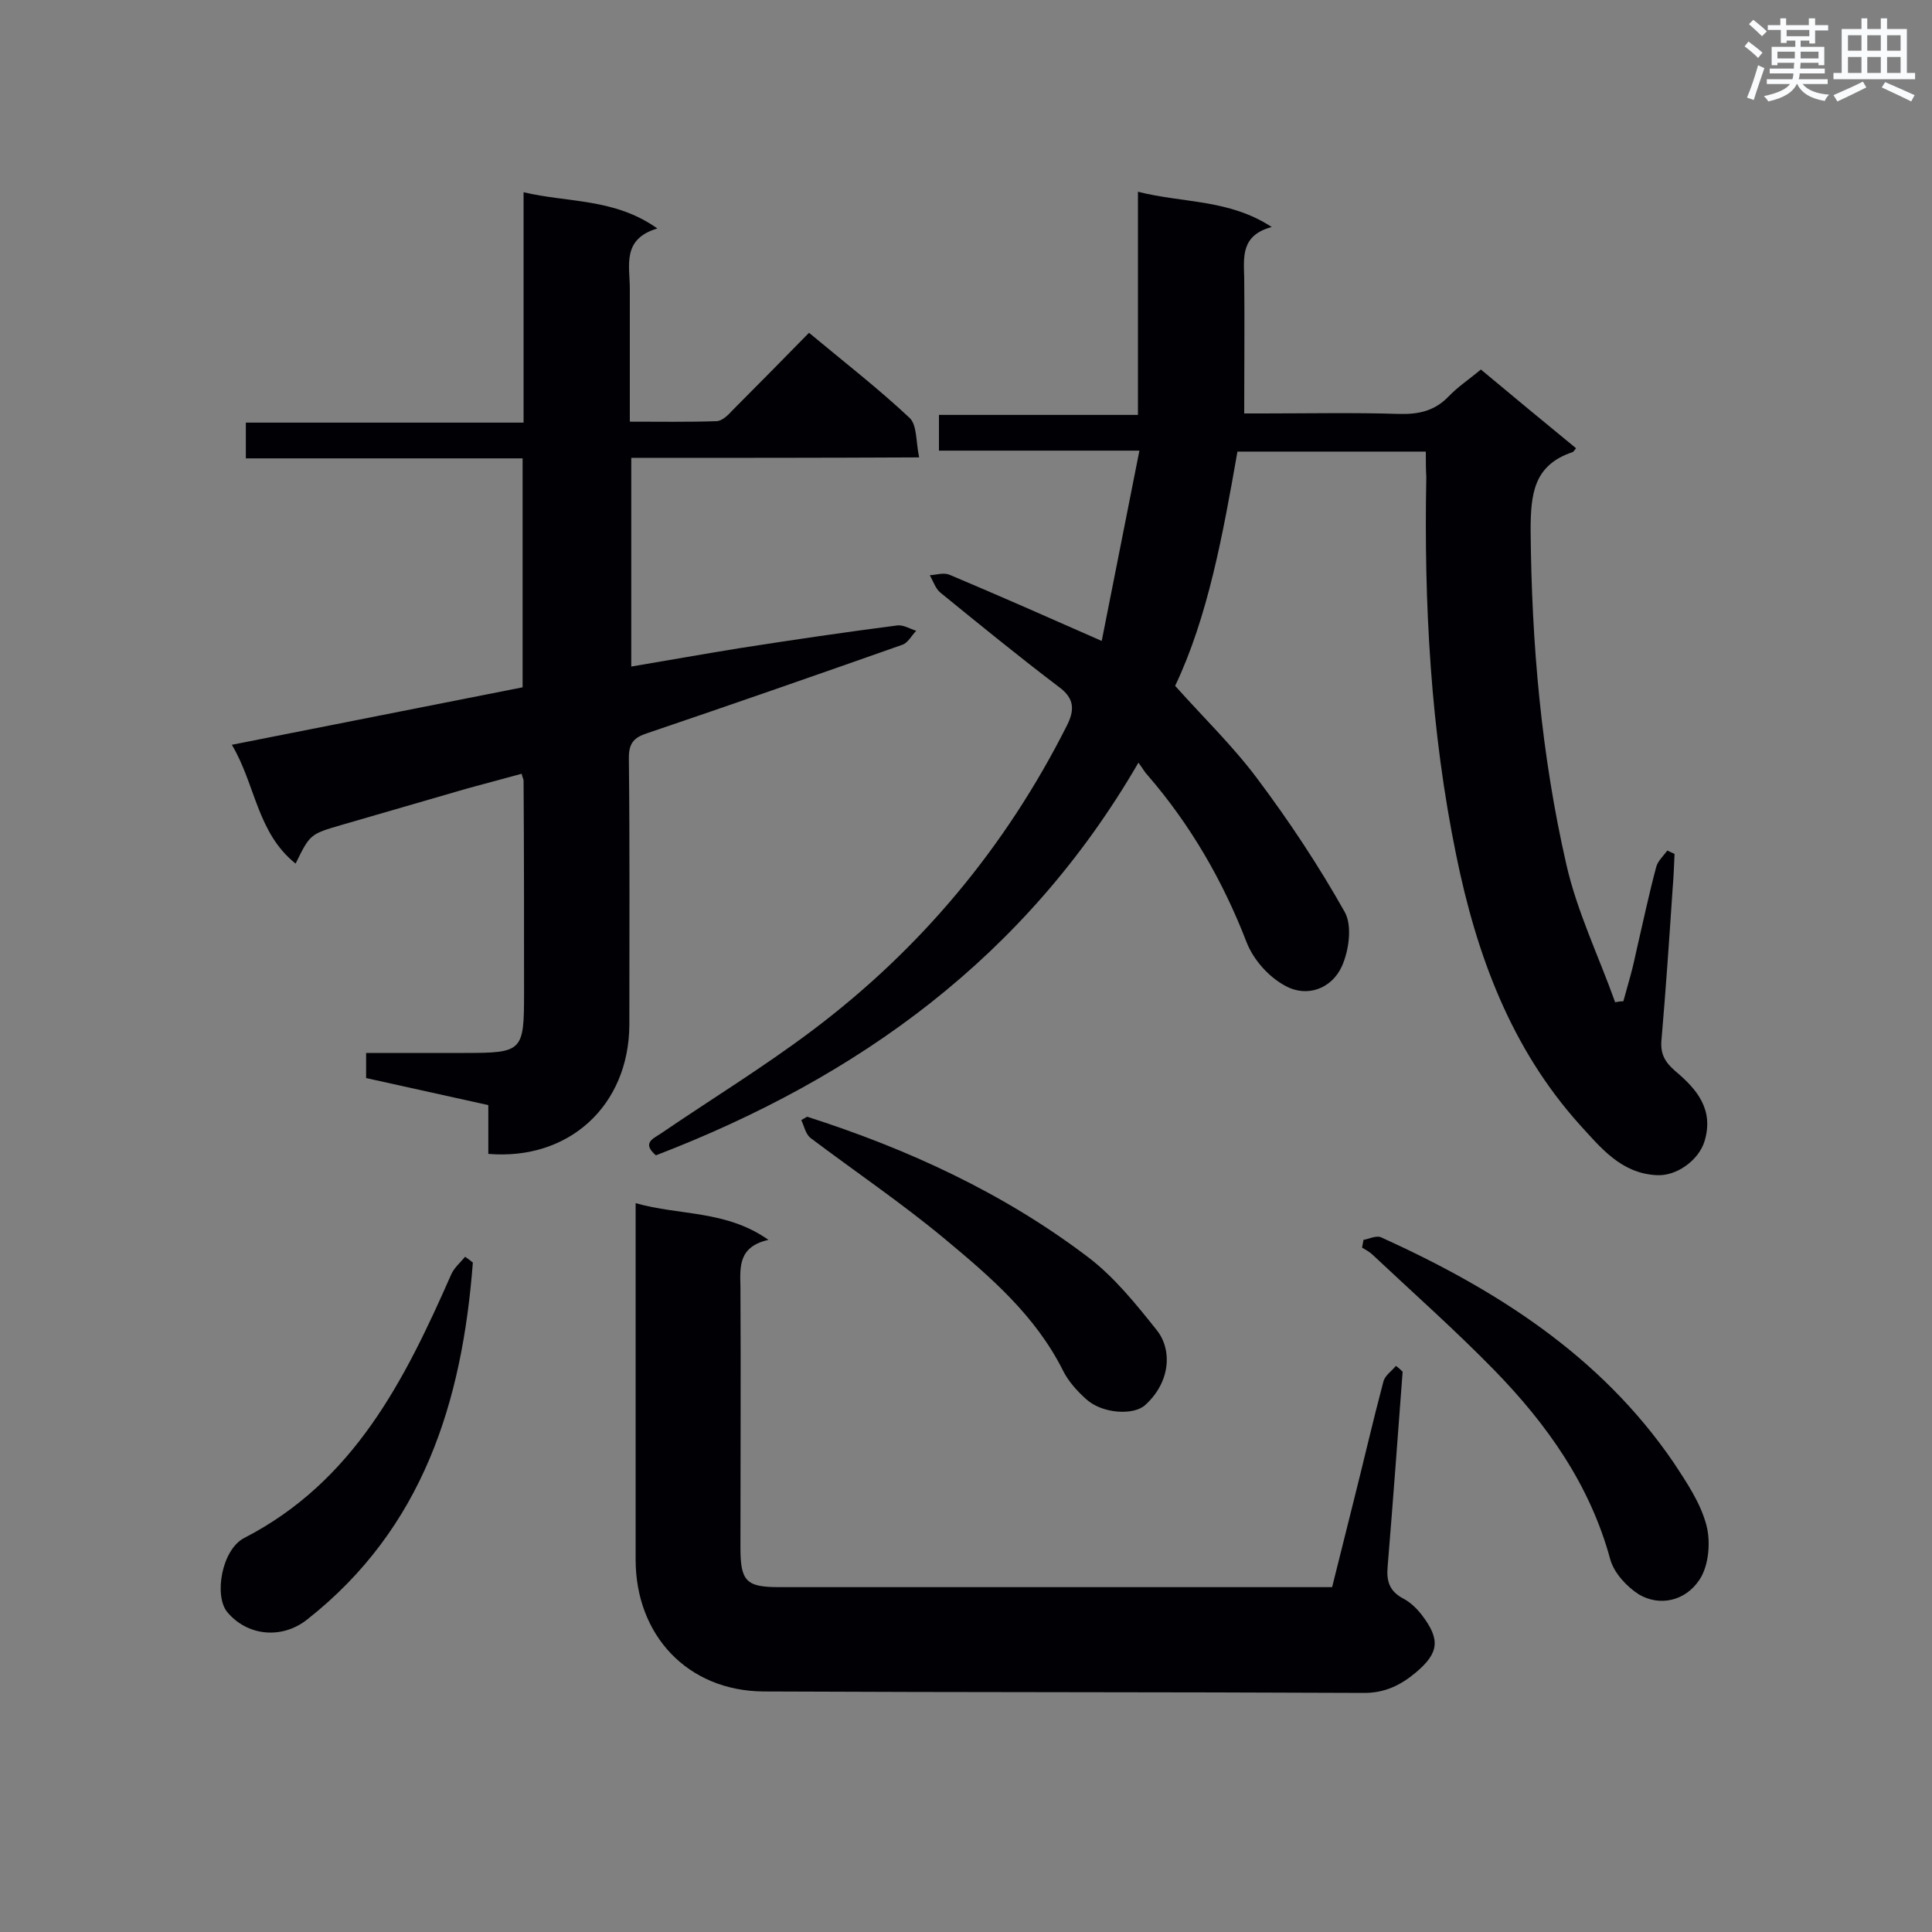 <svg enable-background="new 0 0 400 400" viewBox="0 0 400 400" xmlns="http://www.w3.org/2000/svg"><rect x="0" y="0" width="400" height="400" fill="#808080" stroke="none"/><g fill="#010105"><path d="m295.2 93.5c-13.1 0-25.8 0-39 0-3 17.1-6.1 34.2-12.9 48.5 5.9 6.6 12 12.5 17 19.2 6.6 8.8 12.7 18 18.1 27.6 1.6 2.8.9 8-.6 11.3-2.1 4.6-7.2 6.5-11.7 4-3.4-1.8-6.6-5.4-8-9-4.9-12.7-11.6-24.3-20.5-34.6-.6-.6-1-1.4-1.9-2.6-23.3 40.2-58 65.2-99.9 81.3-2.9-2.5-.7-3.4 1-4.5 10.4-7.1 21.2-13.7 31.3-21.3 22.5-16.9 40.1-38 52.8-63.2 1.6-3.2 1.6-5.6-1.7-8-8.3-6.3-16.4-12.9-24.5-19.5-1-.8-1.5-2.4-2.2-3.6 1.4-.1 2.9-.6 4.1-.1 10.2 4.3 20.4 8.8 31.5 13.7 2.5-12.7 5.1-25.7 7.8-39.4-14.4 0-27.8 0-41.5 0 0-2.7 0-4.8 0-7.4h41.2c0-15.5 0-30.5 0-46.2 9.5 2.4 18.8 1.5 27.7 7.3-6.4 1.7-5.8 6.2-5.7 10.5.1 9.1 0 18.2 0 28.1h3.8c9.4 0 18.9-.2 28.3.1 4 .1 7.3-.6 10.2-3.6 1.9-2 4.2-3.5 6.7-5.6 6.6 5.5 13.1 10.9 19.7 16.3-.3.4-.5.7-.7.8-8.1 2.7-8.7 8.7-8.7 16.3.2 23.3 2.2 46.4 7.4 69.1 2.2 9.7 6.7 19 10.1 28.5.6-.1 1.1-.2 1.7-.2.5-1.8 1-3.6 1.5-5.4s.9-3.7 1.3-5.5c1.3-5.6 2.5-11.3 4-16.9.3-1.2 1.5-2.3 2.3-3.4.5.2 1 .5 1.5.7-.1 2.4-.2 4.8-.4 7.2-.7 10.4-1.4 20.8-2.3 31.2-.3 3 .7 4.7 2.9 6.6 4.4 3.7 8 7.9 6 14.5-1.2 3.9-5.8 7.3-10 7-7.3-.4-11.5-5.7-15.8-10.4-14.3-15.9-21.4-35.2-25.6-55.8-5.3-25.8-6.7-52-6.2-78.3-.1-1.7-.1-3.4-.1-5.3z"/><path d="m130.7 94.8v43.2c7.7-1.3 15-2.6 22.4-3.8 10.9-1.7 21.7-3.3 32.6-4.7 1.3-.2 2.7.7 4 1.1-1 1-1.7 2.5-2.9 2.9-17.6 6.2-35.1 12.3-52.8 18.3-2.8.9-3.8 2.1-3.8 5.1.2 18.4.1 36.8.1 55.3-.1 16.7-12.5 28.1-29.2 26.7 0-3.2 0-6.5 0-10.1-8.5-1.9-16.8-3.7-25.3-5.6 0-1.6 0-3.2 0-5.2h20.4c12 0 12.3-.3 12.3-12.4 0-14.7 0-29.3-.1-44 0-.3-.2-.5-.4-1.4-3.7 1-7.4 2-11.1 3-8.7 2.5-17.5 5.1-26.2 7.6-6.5 1.9-6.5 1.9-9.5 8-8-6.4-8.3-16.4-13.2-24.6 20.7-4.1 40.4-8 60.2-11.9 0-15.9 0-31.4 0-47.4-19.2 0-38.1 0-57.3 0 0-2.6 0-4.7 0-7.4h57.5c0-16 0-31.5 0-47.7 9.3 2.2 18.8 1.2 27.7 7.5-7.4 2.2-5.7 7.7-5.7 12.5v27.5c6.1 0 12 .1 17.9-.1 1.2 0 2.5-1.3 3.4-2.3 5.2-5.2 10.4-10.5 15.8-16 7.2 6 14.3 11.5 20.8 17.6 1.6 1.5 1.3 4.9 2 8.2-20.2.1-39.7.1-59.6.1z"/><path d="m290.4 284c-1 13.4-2 26.9-3.1 40.3-.3 3.1.4 5.2 3.3 6.7 1.5.8 2.8 2.1 3.8 3.4 3.8 5 3.6 7.8-1.3 11.9-3.1 2.6-6.5 4.3-11 4.2-41.3-.2-82.7-.1-124-.3-15.7-.1-26.5-11.6-26.5-27.3 0-22.9 0-45.8 0-68.8 0-1.4 0-2.9 0-5 9.1 2.6 18.7 1.4 27.5 7.6-6.2 1.4-5.9 5.5-5.8 9.7.1 18 0 36 0 54 0 7 1.2 8.2 8 8.2h110.5 4c1.5-5.9 2.9-11.7 4.4-17.6 2.1-8.3 4-16.6 6.2-24.9.3-1.3 1.7-2.2 2.6-3.3.6.4 1 .8 1.4 1.2z"/><path d="m282.3 256.7c1.2-.2 2.7-1 3.7-.5 23.8 10.8 45.4 24.5 60.5 46.6 2.7 4.1 5.6 8.4 6.8 13 .9 3.4.5 8.3-1.4 11.2-3 4.6-8.4 5.6-12.6 3.1-2.5-1.6-5.1-4.4-5.9-7.2-4.2-15.5-13.1-28-24-39.2-8.1-8.3-16.8-16-25.2-23.9-.6-.6-1.4-1-2.2-1.5.1-.6.2-1.1.3-1.6z"/><path d="m167.1 231.2c20.9 6.7 40.7 15.8 58.2 29.1 5.4 4.1 9.9 9.7 14.2 15.1 3.2 4 2.9 10.7-2.4 15.5-2.4 2.2-8.9 1.8-12.2-1.2-1.9-1.7-3.7-3.7-4.8-5.9-5.7-11.4-15-19.4-24.5-27.3-8.9-7.4-18.5-13.9-27.8-20.9-1-.8-1.3-2.4-1.9-3.7.4-.2.8-.5 1.2-.7z"/><path d="m97.9 261.4c-2.2 28.8-10.3 55-34.3 73.9-5.3 4.2-12.5 3.4-16.6-1.6-2.7-3.4-1.1-12.9 3.6-15.3 22.7-11.7 33.2-32.7 42.8-54.5.6-1.4 1.9-2.5 2.9-3.7.6.4 1.1.8 1.6 1.2z"/></g><path d="m361.2 9.6.8-1c.9.7 1.9 1.4 2.9 2.3l-.9 1.1c-1-1-2-1.8-2.8-2.4zm.5 10.6c.9-2.1 1.6-4.3 2.3-6.7.4.2.8.4 1.3.6-.7 2.1-1.5 4.3-2.2 6.6zm.4-15.2.9-.9c1 .8 2 1.6 2.8 2.4l-1 1c-.9-.9-1.8-1.7-2.7-2.5zm12.5-1.2h1.2v1.4h2.7v1.1h-2.7v2.7h-1.2v-.6h-1.8v1.3h4.9v3.8h-1.2v-.5h-3.7c0 .4-.1.9-.1 1.2h5.1v1h-5.2c0 .5-.1.9-.2 1.2h6v1h-5.2c1.1 1.3 2.9 2 5.5 2.2-.4.4-.7.8-.9 1.3-2.9-.5-4.8-1.6-5.7-3.5h-.1c-.8 1.7-2.7 2.9-5.9 3.6-.2-.4-.6-.8-.9-1.1 2.8-.6 4.6-1.4 5.4-2.5h-4.8v-1h5.3c.1-.3.2-.7.2-1.2h-4.9v-1h5c0-.4 0-.8.1-1.2h-3.5v.5h-1.2v-3.8h4.9v-1.3h-1.8v.5h-1.2v-2.7h-2.7v-1h2.6v-1.4h1.2v1.4h4.7v-1.4zm-6.6 8.3h3.6c0-.4 0-.9 0-1.4h-3.6zm1.9-4.6h4.7v-1.3h-4.7zm6.6 3.2h-3.7v1.4h3.7z" fill="#fafbfc"/><path d="m385.3 3.8h1.3v2.2h2.8v-2.2h1.3v2.2h4.1v9.1h1.7v1.3h-16.9v-1.3h1.7v-9.1h4.1v-2.2zm.4 13.1.7 1.2c-1.8.9-3.8 1.9-6 2.9-.2-.4-.5-.8-.8-1.3 2.3-1 4.3-1.9 6.1-2.8zm-3.1-6.4h2.8v-3.2h-2.8zm0 4.6h2.8v-3.3h-2.8zm4-4.6h2.8v-3.2h-2.8zm0 4.6h2.8v-3.3h-2.8zm3.7 1.9c2.1.9 4.1 1.8 6.1 2.7l-.7 1.3c-2.2-1.1-4.2-2-6.1-2.9zm3.2-9.7h-2.8v3.2h2.8zm-2.8 7.8h2.8v-3.3h-2.8z" fill="#fafbfc"/></svg>